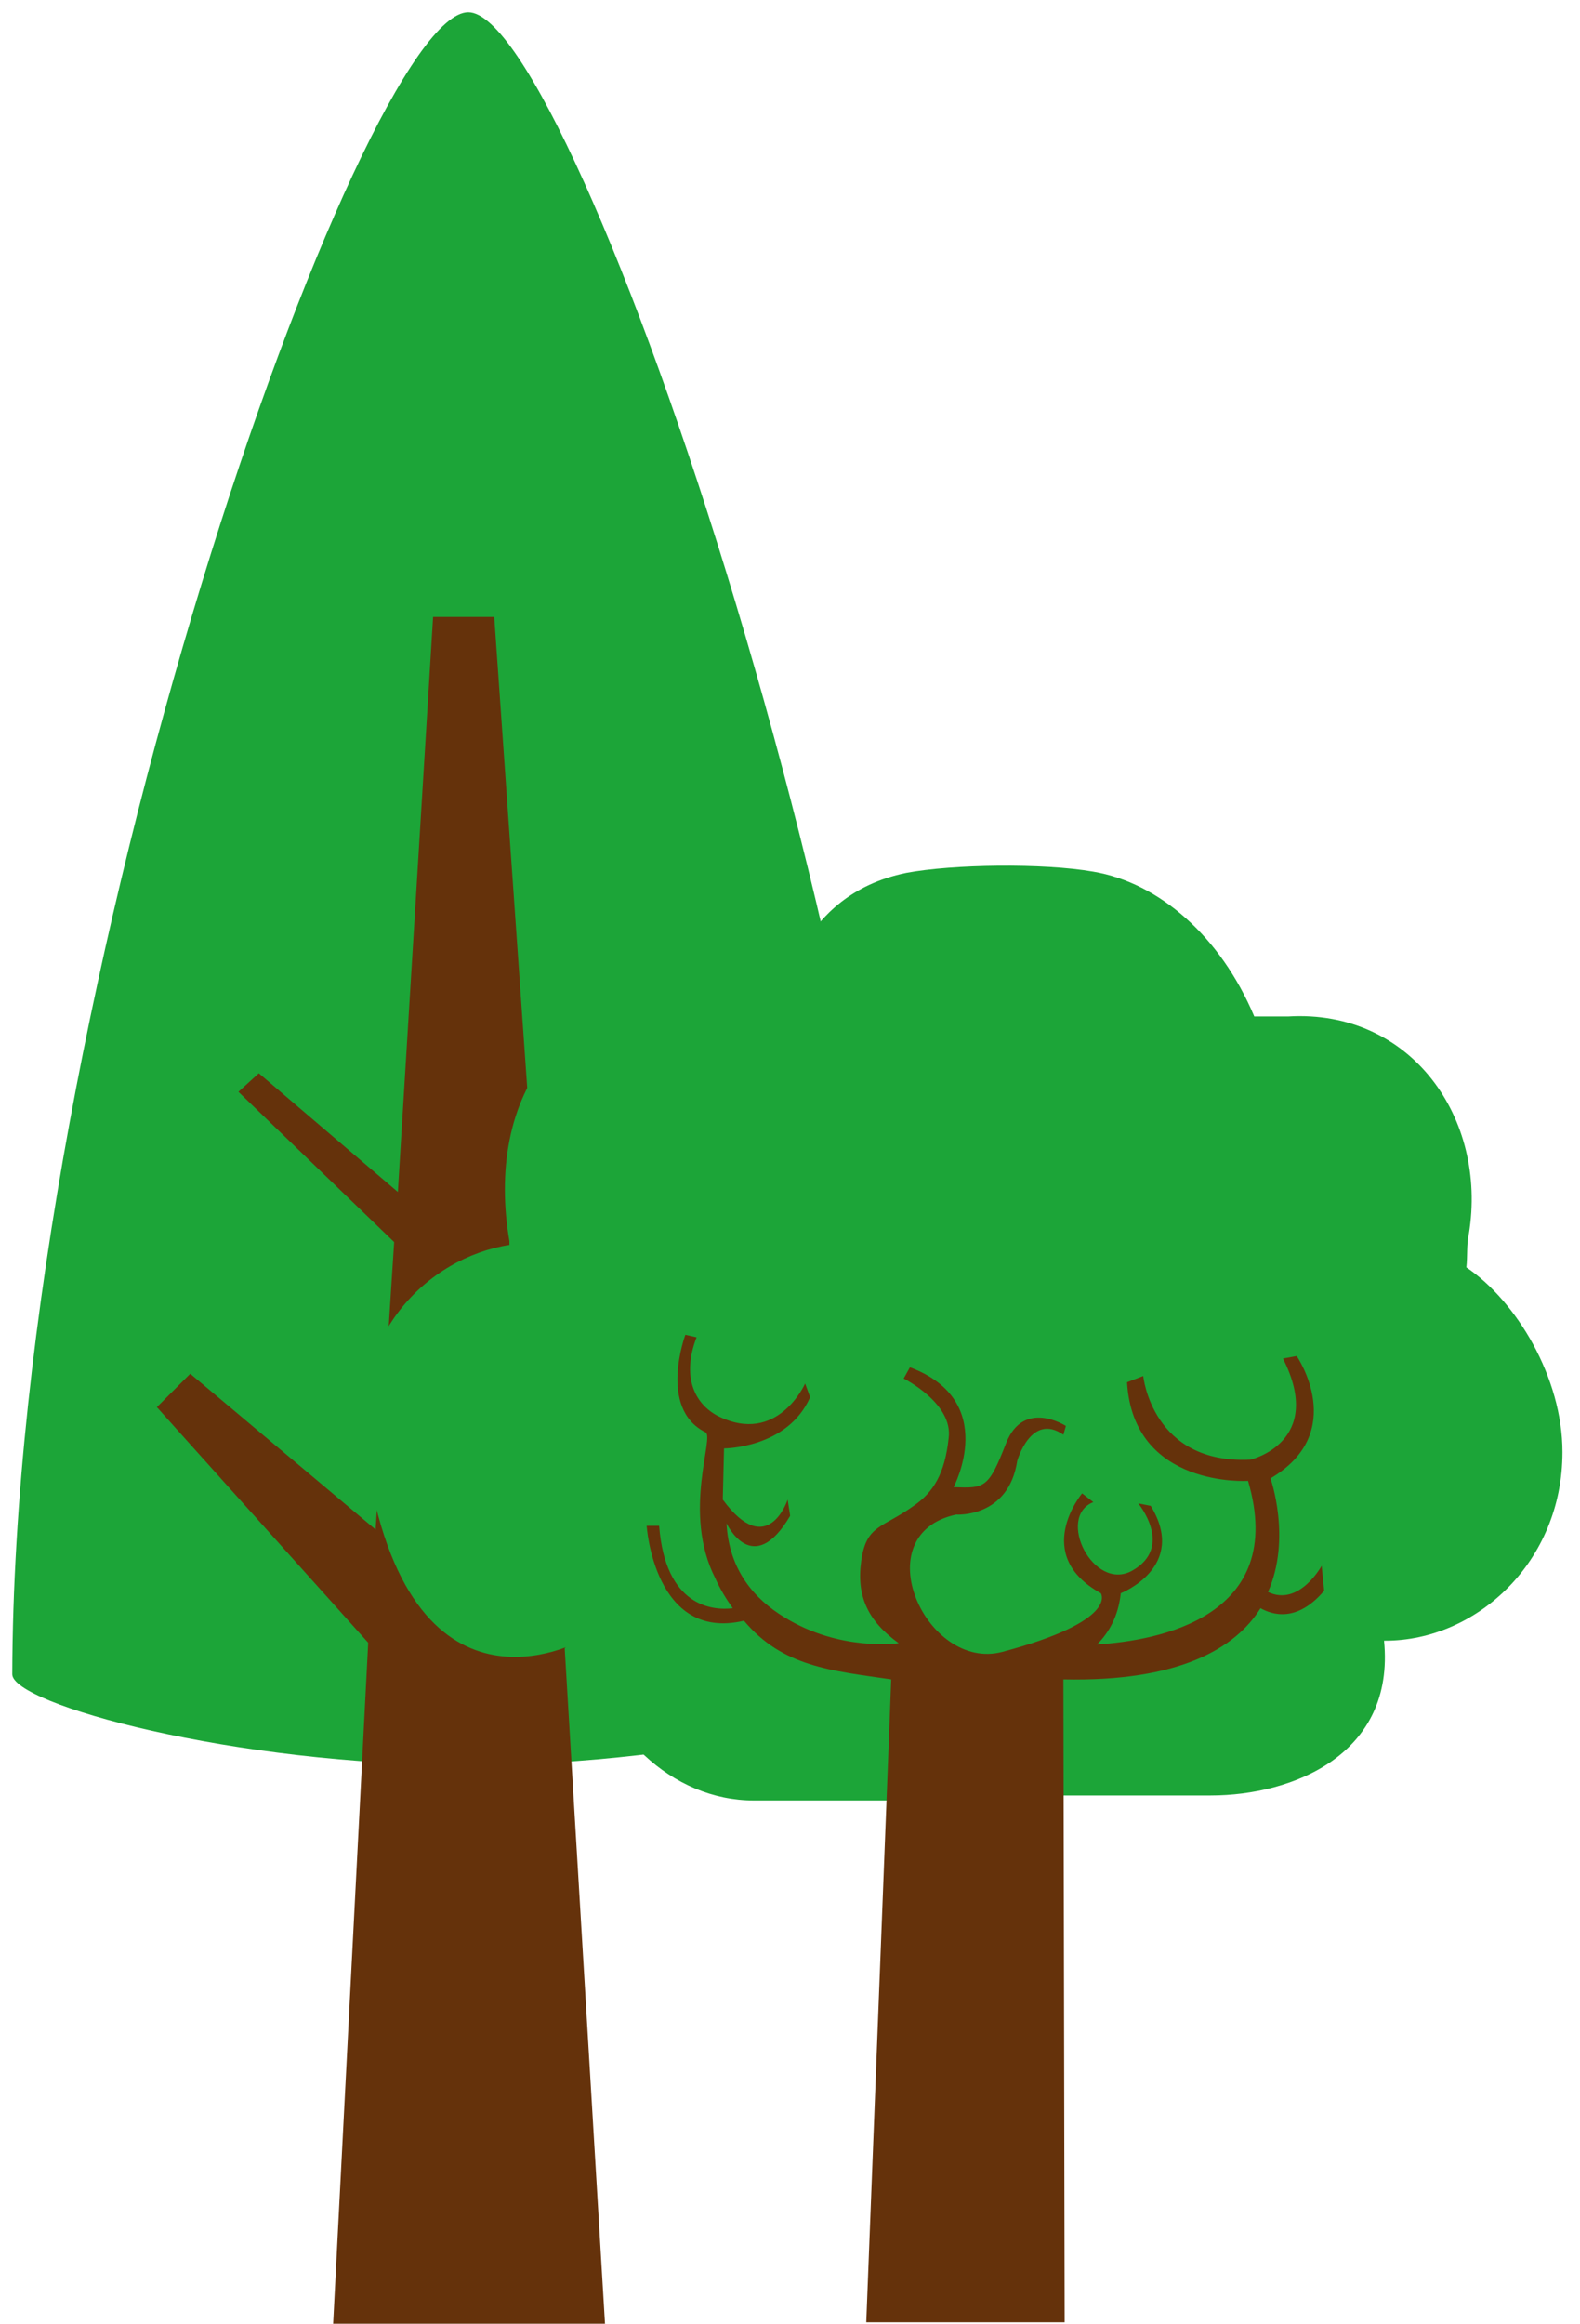 <svg width="515" height="757" viewBox="0 0 515 757" fill="none" xmlns="http://www.w3.org/2000/svg">
<g filter="url(#filter0_d_3_12)">
<path d="M152.641 0C187.082 0 301.281 333.535 301.281 541.39C301.281 551.057 229.378 570.997 152.641 570.997C75.903 570.997 4 551.057 4 541.39C4.604 316.616 118.199 0 152.641 0Z" fill="#1CA538"/>
<path d="M51.13 454.381L62.006 443.505L122.429 494.26L128.471 400.604L77.716 351.662L84.363 345.619L129.68 384.29L141.16 196.979H161.1L174.393 386.707L222.127 345.619L228.774 352.266L175.601 403.625L182.248 496.073L243.879 443.505L254.755 454.381L184.061 532.931L197.958 765.722H107.928L120.012 531.118L51.13 454.381Z" fill="#65320B"/>
</g>
<g filter="url(#filter1_d_3_12)">
<path d="M166.046 405.539V404.319C158.319 359.584 179.873 313.63 251.855 324.61C256.735 325.424 259.582 291.669 295.369 284.349C310.416 281.503 340.104 281.096 356.371 283.943C377.925 287.603 397.852 305.09 408.832 331.117H419.812C460.073 328.677 484.88 364.464 478.78 401.879C477.967 405.539 478.374 409.199 477.967 412.859C494.234 423.839 509.281 448.646 509.281 473.047C509.281 508.835 481.22 534.455 451.533 534.455H451.126C454.786 571.463 421.439 584.883 394.598 584.883H342.544C335.223 584.883 328.31 583.256 321.803 580.41C314.483 584.07 306.756 586.51 298.216 586.51H245.755C218.914 586.51 196.14 564.549 189.227 534.455C189.227 534.455 133.105 566.176 119.278 474.267C112.772 435.226 139.612 409.606 166.046 405.539Z" fill="#1CA538"/>
<path d="M214.847 497.041C216.881 523.475 232.335 524.695 238.841 523.882C236.808 521.035 234.775 517.781 233.148 514.121C222.168 492.568 233.148 467.76 229.894 466.54C214.441 458.813 223.388 434.82 223.388 434.82L227.048 435.633C222.168 448.24 226.234 457.187 233.961 461.253C253.482 471.014 262.429 450.68 262.429 450.68L264.055 455.153C256.735 471.827 235.995 471.827 235.995 471.827L235.588 488.501C250.228 508.428 256.735 488.501 256.735 488.501L257.548 493.788C245.348 514.528 236.808 496.228 236.808 496.228C237.621 511.681 246.162 521.035 255.515 526.728C273.816 538.115 292.929 535.269 292.929 535.269C282.762 527.948 279.102 519.815 280.729 508.428C282.356 496.634 287.643 497.854 297.809 490.534C304.316 486.061 307.976 479.961 309.196 468.574C310.823 457.187 294.556 449.053 294.556 449.053L296.589 445.393C325.87 456.373 310.823 484.434 310.823 484.434C320.99 484.841 322.21 484.841 327.903 470.2C333.597 455.56 347.424 464.507 347.424 464.507L346.611 467.354C336.037 460.033 331.564 475.894 331.564 475.894C328.717 494.601 311.636 493.381 311.636 493.381C281.542 499.888 301.876 544.622 326.683 538.115C364.911 527.948 358.811 519.002 358.811 519.002C336.037 506.395 352.711 486.467 352.711 486.467L356.371 489.314C344.171 494.194 356.371 518.595 368.978 511.681C382.805 503.954 371.011 489.721 371.011 489.721L375.078 490.534C387.278 510.461 365.318 519.002 365.318 519.002C364.504 526.728 361.251 532.015 357.591 535.675C377.518 534.455 419.812 526.728 406.799 482.401C406.799 482.401 369.384 484.841 367.351 450.273L372.638 448.24C372.638 448.24 375.485 477.114 407.612 475.487C407.612 475.487 432.013 469.794 418.186 442.546L422.659 441.733C422.659 441.733 439.739 466.54 414.119 481.587C414.119 481.587 421.032 501.108 413.306 518.595C423.472 523.475 430.793 510.055 430.793 510.055L431.606 518.188C422.659 528.762 414.526 525.915 410.865 523.882C402.732 536.895 384.432 547.876 346.611 547.062L347.017 756.501H282.356L290.489 547.062C270.969 544.215 255.108 542.995 242.501 527.948C213.221 534.862 210.781 497.041 210.781 497.041H214.847Z" fill="#65320B"/>
</g>
<defs>
<filter id="filter0_d_3_12" x="0" y="0" width="305.281" height="773.722" filterUnits="userSpaceOnUse" color-interpolation-filters="sRGB">
<feFlood flood-opacity="0" result="BackgroundImageFix"/>
<feColorMatrix in="SourceAlpha" type="matrix" values="0 0 0 0 0 0 0 0 0 0 0 0 0 0 0 0 0 0 127 0" result="hardAlpha"/>
<feOffset dy="4"/>
<feGaussianBlur stdDeviation="2"/>
<feComposite in2="hardAlpha" operator="out"/>
<feColorMatrix type="matrix" values="0 0 0 0 0 0 0 0 0 0 0 0 0 0 0 0 0 0 0.25 0"/>
<feBlend mode="normal" in2="BackgroundImageFix" result="effect1_dropShadow_3_12"/>
<feBlend mode="normal" in="SourceGraphic" in2="effect1_dropShadow_3_12" result="shape"/>
</filter>
<filter id="filter1_d_3_12" x="113.292" y="277" width="400.989" height="484.501" filterUnits="userSpaceOnUse" color-interpolation-filters="sRGB">
<feFlood flood-opacity="0" result="BackgroundImageFix"/>
<feColorMatrix in="SourceAlpha" type="matrix" values="0 0 0 0 0 0 0 0 0 0 0 0 0 0 0 0 0 0 127 0" result="hardAlpha"/>
<feOffset/>
<feGaussianBlur stdDeviation="2.5"/>
<feComposite in2="hardAlpha" operator="out"/>
<feColorMatrix type="matrix" values="0 0 0 0 0 0 0 0 0 0 0 0 0 0 0 0 0 0 1 0"/>
<feBlend mode="normal" in2="BackgroundImageFix" result="effect1_dropShadow_3_12"/>
<feBlend mode="normal" in="SourceGraphic" in2="effect1_dropShadow_3_12" result="shape"/>
</filter>
</defs>
</svg>
